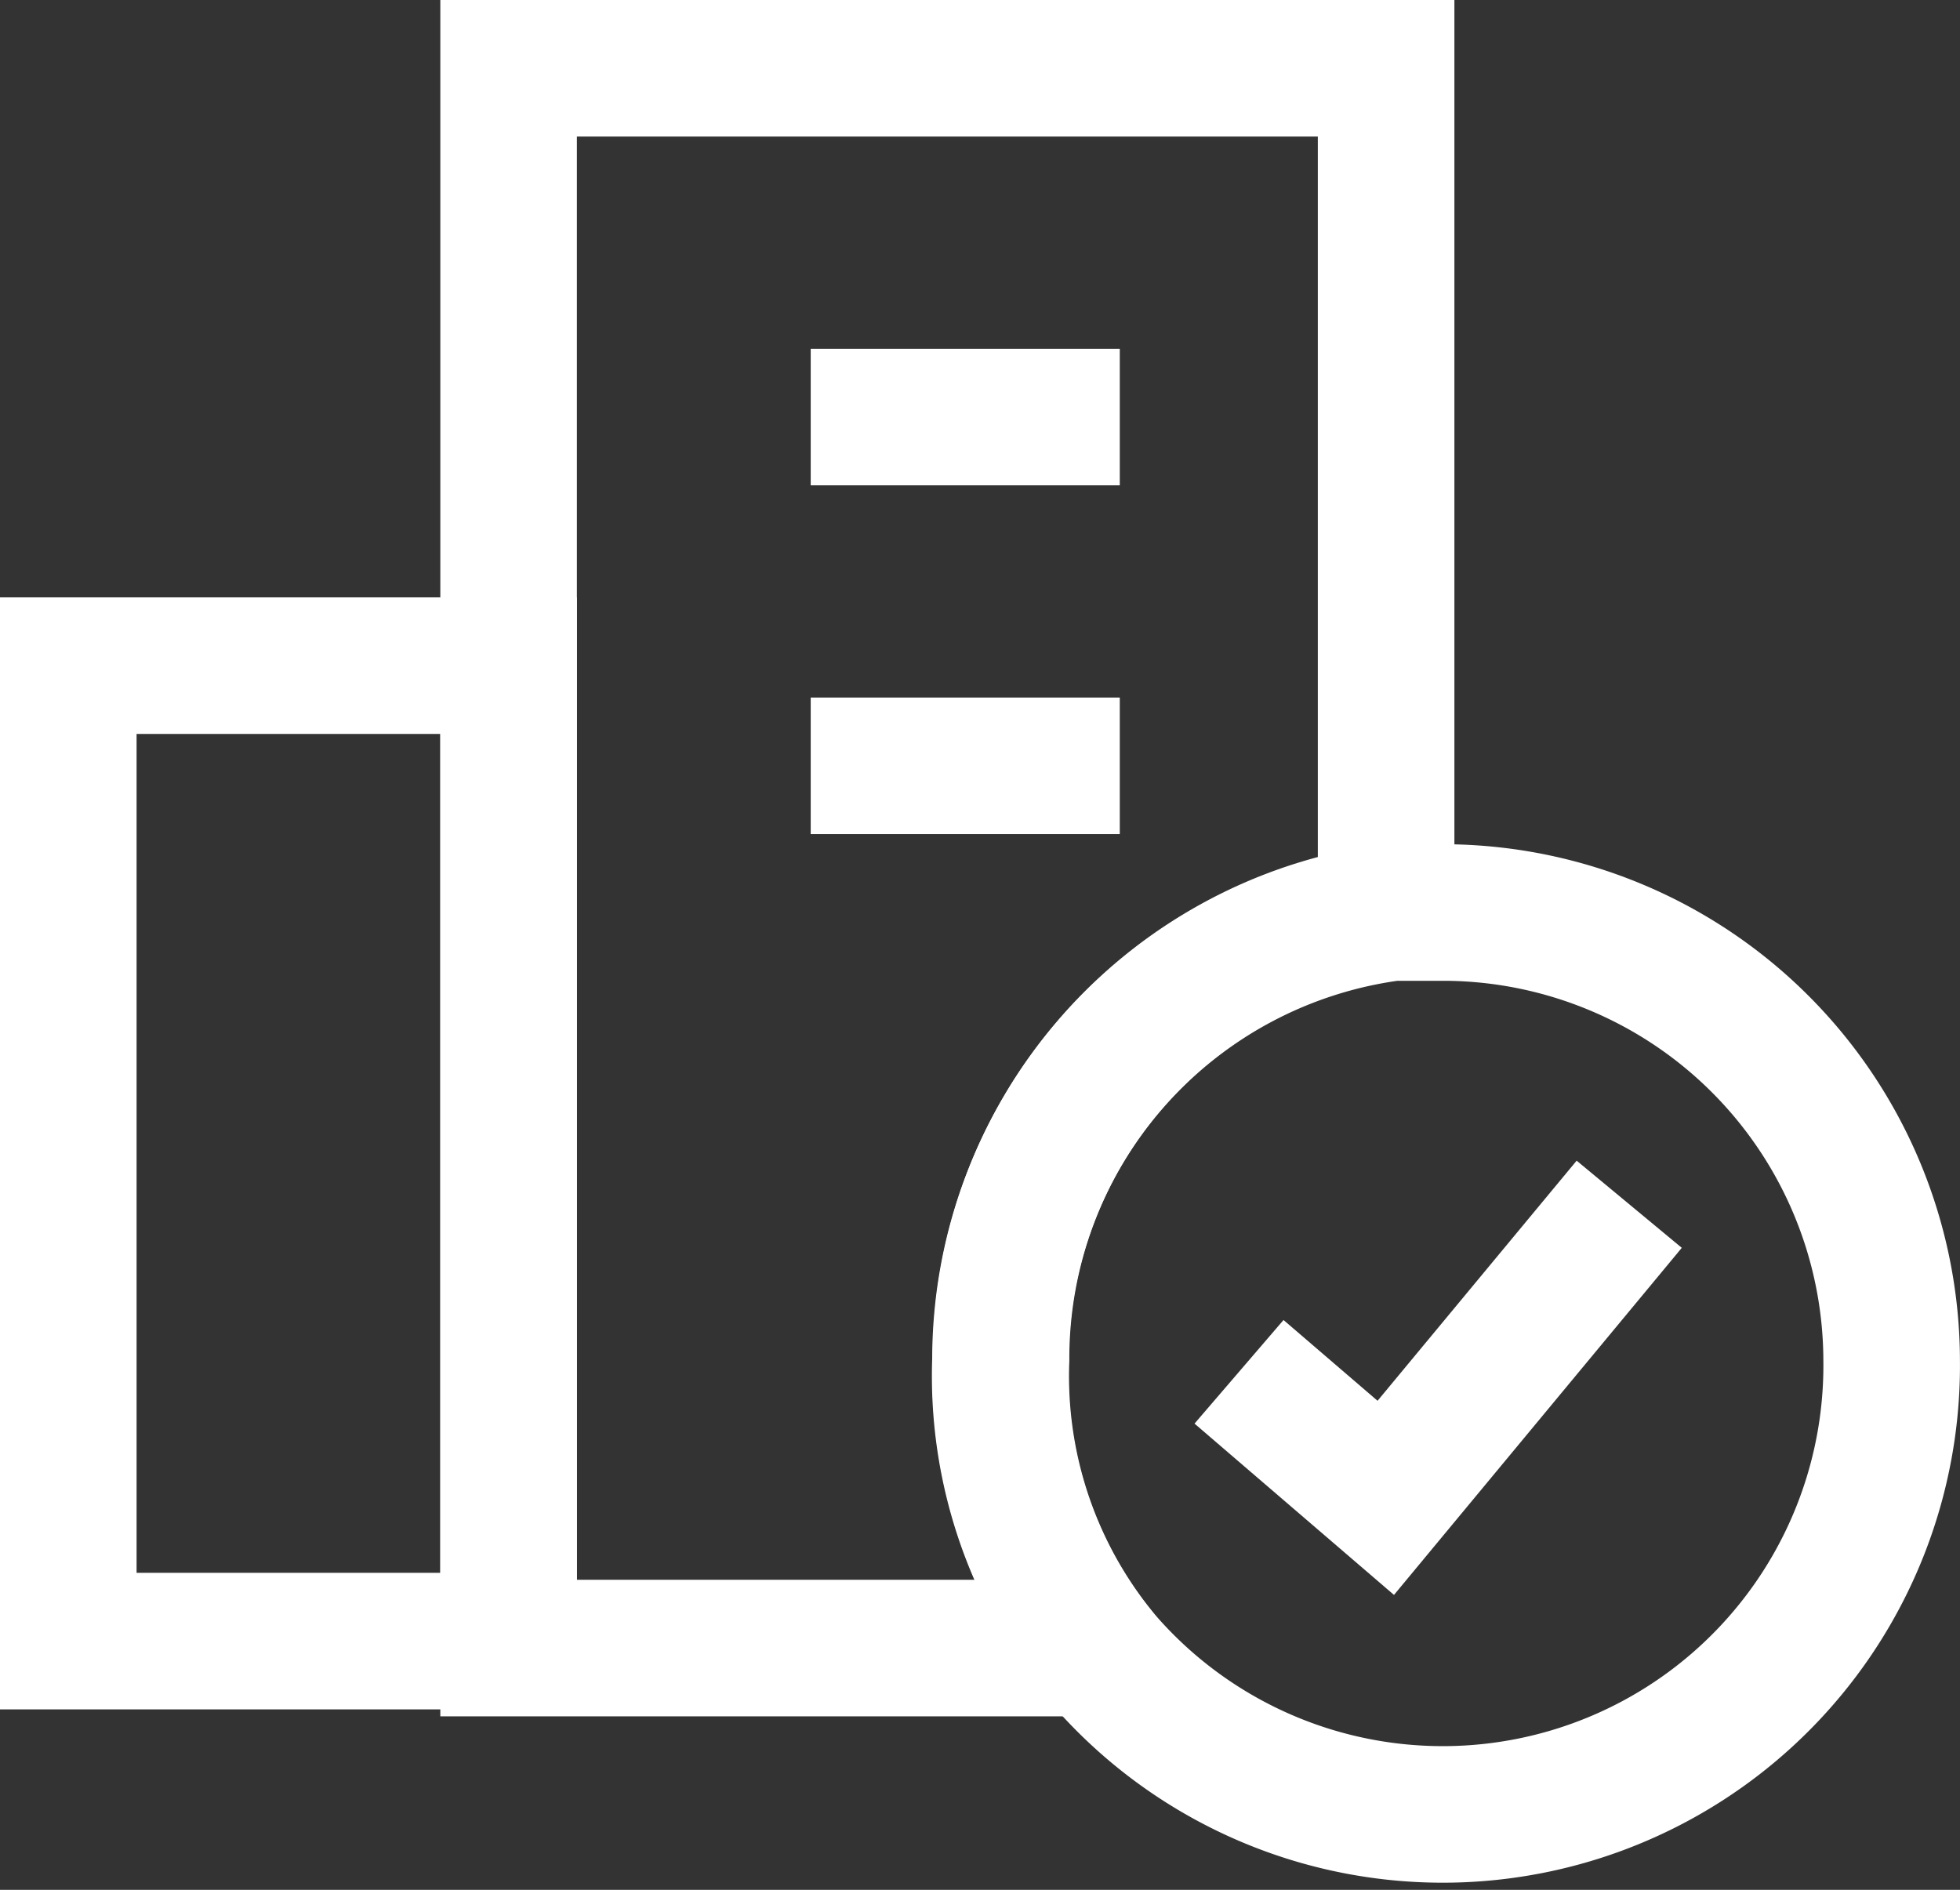 <svg xmlns="http://www.w3.org/2000/svg" width="28.702" height="27.678" viewBox="0 0 28.702 27.678">
  <rect x="0" y="0" width="28.702" height="27.678" fill="#333333" stroke="none"/>
  <g id="Group_8945" data-name="Group 8945" transform="translate(-152.11 -69.52)">
    <rect id="Rectangle_2601" data-name="Rectangle 2601" width="6.448" height="14.286" transform="translate(153.11 79.269)" fill="none" stroke="#fff" stroke-miterlimit="10" stroke-width="2"/>
    <path id="Path_18247" data-name="Path 18247" d="M22,6.85V19.215a6.6,6.6,0,0,0-5.639,6.549,6.473,6.473,0,0,0,1.365,4.223H9.15V6.85Z" transform="translate(150.408 63.67)" fill="none" stroke="#fff" stroke-miterlimit="10" stroke-width="2"/>
    <path id="Path_18248" data-name="Path 18248" d="M25.05,18.289a6.574,6.574,0,0,1-11.682,4.223A6.473,6.473,0,0,1,12,18.289a6.6,6.6,0,0,1,5.74-6.549h.834A6.574,6.574,0,0,1,25.05,18.289Z" transform="translate(154.761 71.145)" fill="none" stroke="#fff" stroke-miterlimit="10" stroke-width="2"/>
    <path id="Path_18249" data-name="Path 18249" d="M13.38,15.883l2.149,1.846,3.565-4.3" transform="translate(156.874 73.728)" fill="none" stroke="#fff" stroke-miterlimit="10" stroke-width="2"/>
    <line id="Line_836" data-name="Line 836" x2="4.526" transform="translate(163.982 75.628)" fill="none" stroke="#fff" stroke-miterlimit="10" stroke-width="2"/>
    <line id="Line_837" data-name="Line 837" x2="4.526" transform="translate(163.982 80.736)" fill="none" stroke="#fff" stroke-miterlimit="10" stroke-width="2"/>
  </g>
</svg>
